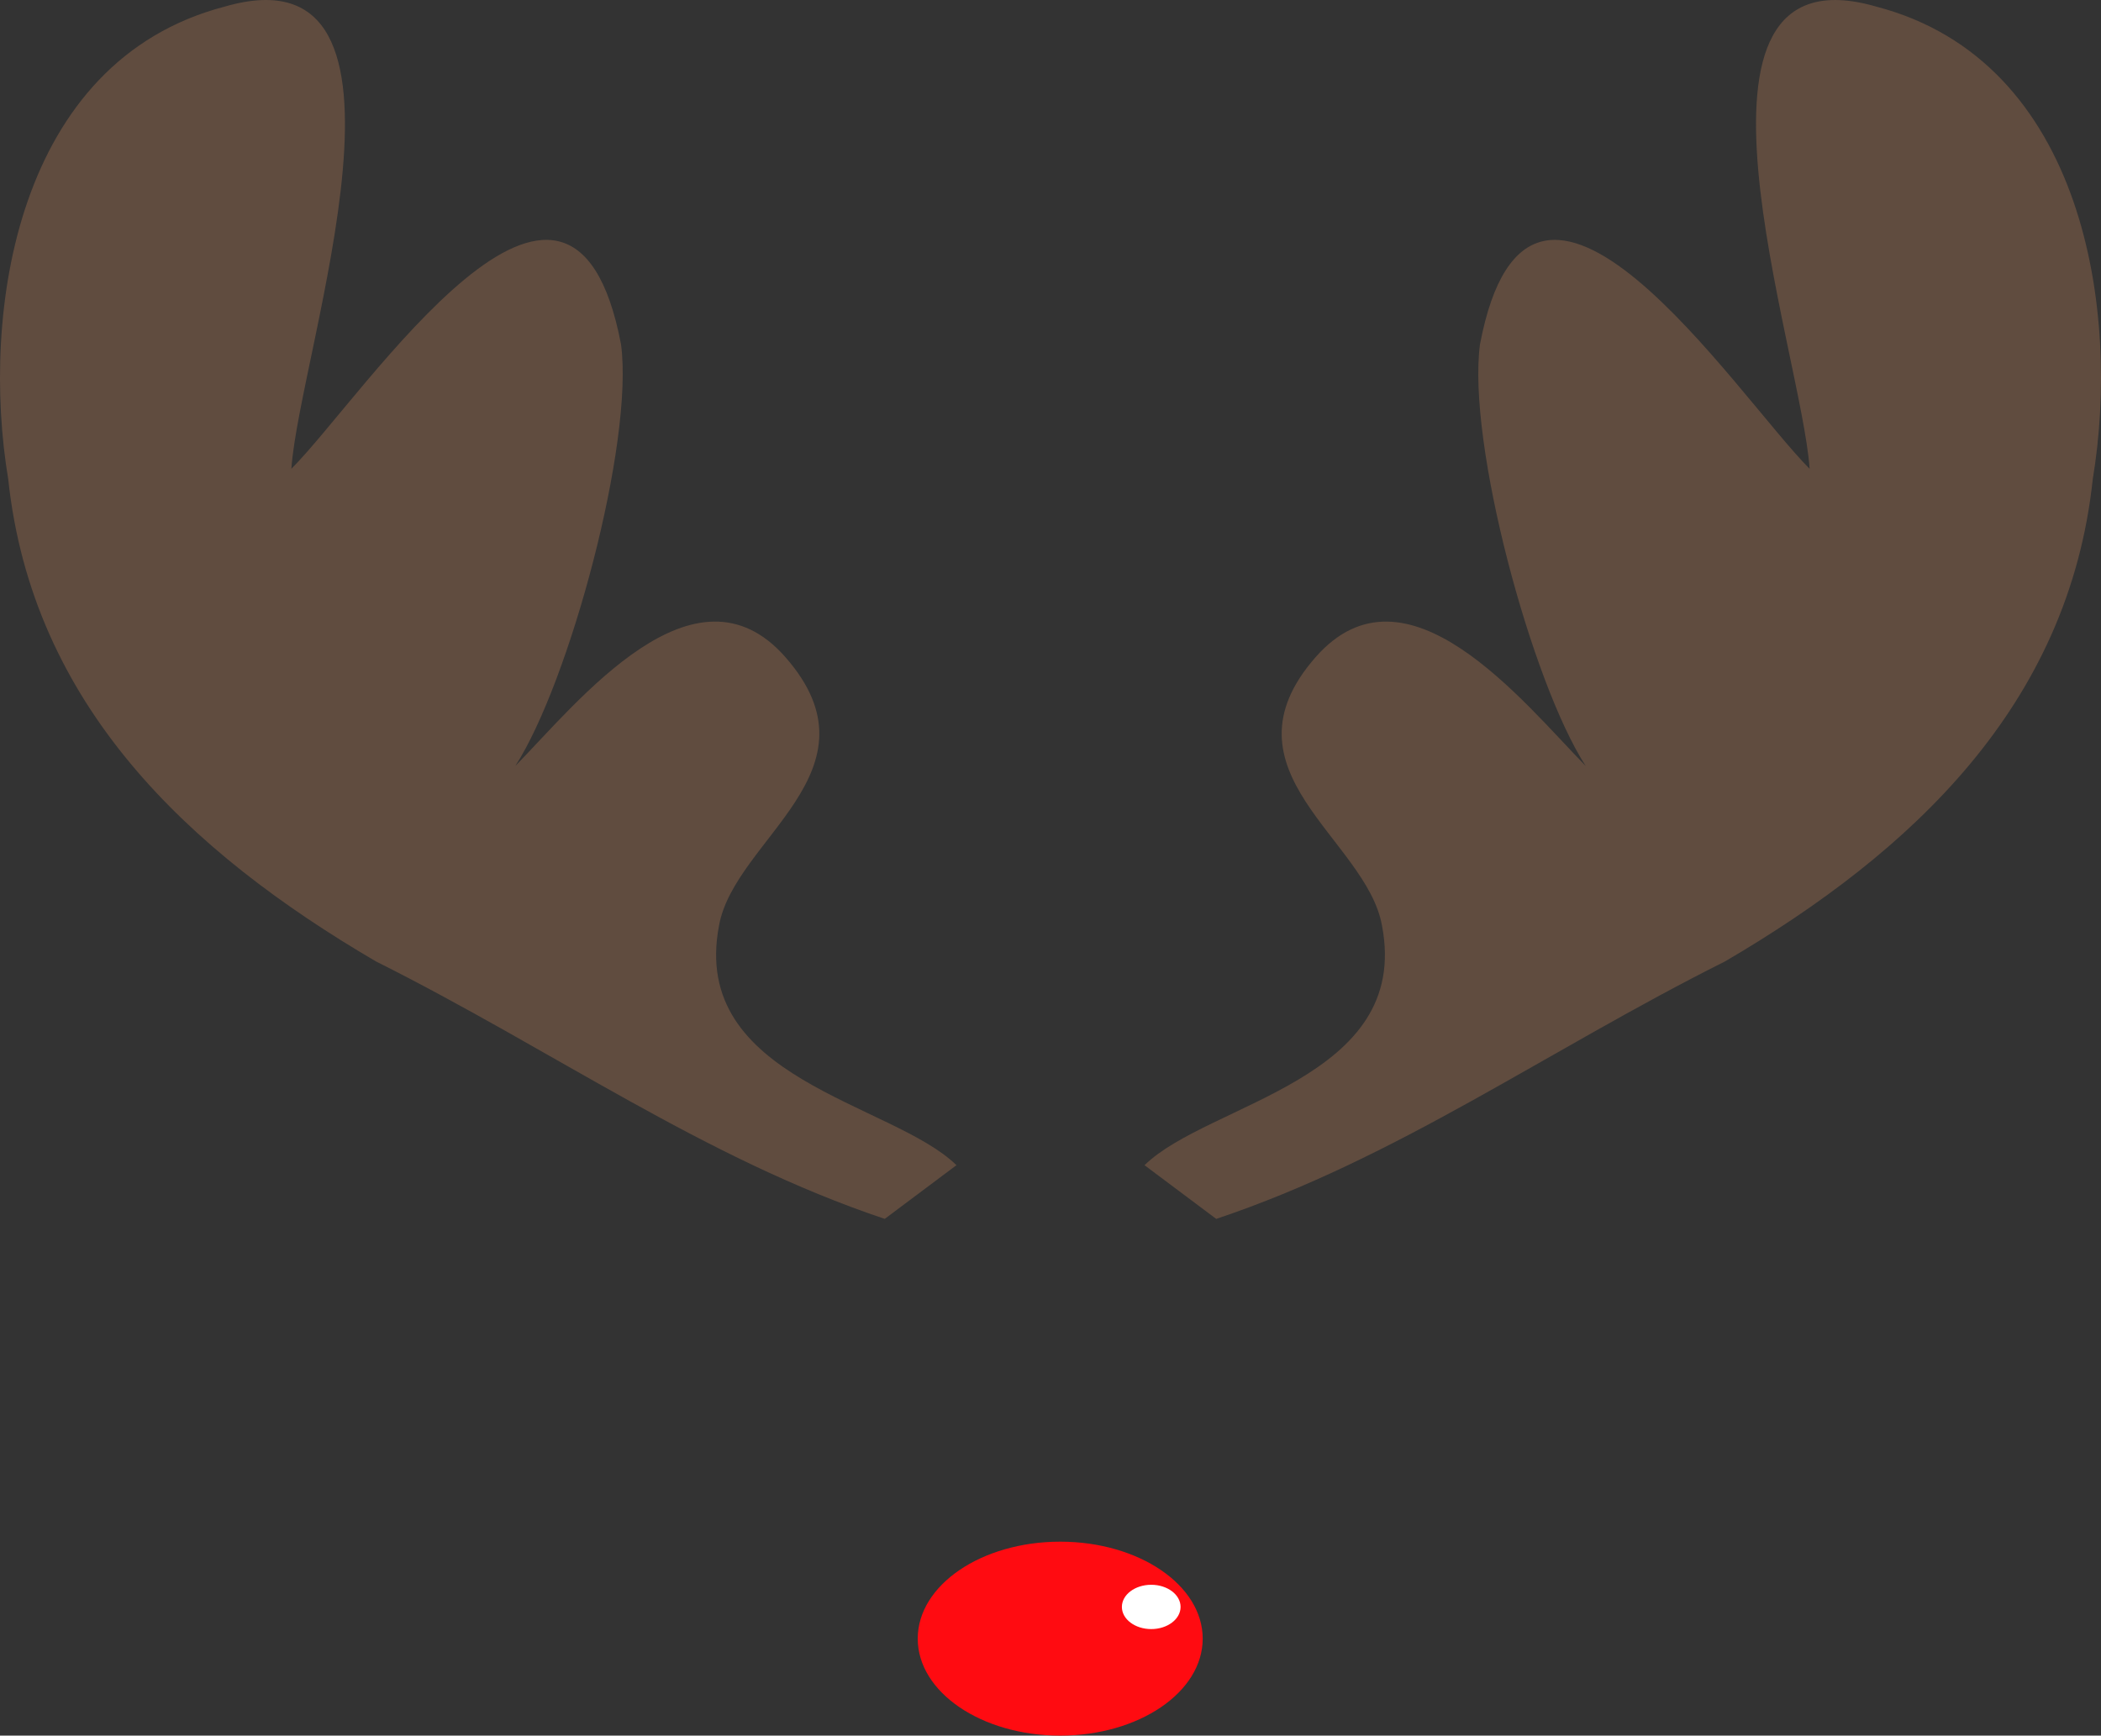 <svg version="1.1" id="图层_1" x="0px" y="0px" width="192.434px" height="158.992px" viewBox="0 0 192.434 158.992" enable-background="new 0 0 192.434 158.992" xml:space="preserve" xmlns="http://www.w3.org/2000/svg" xmlns:xlink="http://www.w3.org/1999/xlink" xmlns:xml="http://www.w3.org/XML/1998/namespace">
  <rect x="0" y="0" width="192.434" height="158.992" fill="#333333" stroke="none"/>
  <ellipse fill="#FF0B11" cx="97.107" cy="150.109" rx="13.05" ry="8.883" class="color c1"/>
  <ellipse fill="#FFFFFF" cx="105.443" cy="147.204" rx="2.688" ry="2.029" class="color c2"/>
  <path fill="#604C3F" d="M171.87,0.611c-20.009-5.817-6.829,31.675-6.125,42.335c-6.689-6.695-25.558-35.785-30.193-11.39
	c-1.188,9,4.719,30.914,9.685,38.613c-5.742-5.866-16.447-19.433-24.745-9.962c-9.127,10.415,4.666,16.642,6.086,24.578
	c2.713,14.095-15.882,16.214-21.75,21.954l6.568,4.919c16.585-5.557,30.209-15.374,46.618-23.596
	c17.178-10.056,31.46-23.489,33.663-44.152C194.236,28.575,190.935,5.597,171.87,0.611z" class="color c3"/>
  <path fill="#604C3F" d="M65.858,84.784c1.416-7.937,15.21-14.162,6.085-24.578c-8.298-9.471-19.006,4.096-24.744,9.962
	c4.965-7.699,10.872-29.613,9.683-38.614C52.246,7.16,33.378,36.25,26.688,42.945C27.394,32.286,40.569-5.208,20.563,0.61
	C1.498,5.597-1.802,28.575,0.755,43.909C2.959,64.572,17.24,78.006,34.418,88.063c16.411,8.221,30.033,18.037,46.617,23.594
	l6.569-4.92C81.737,100.998,63.142,98.878,65.858,84.784z" class="color c3"/>
</svg>